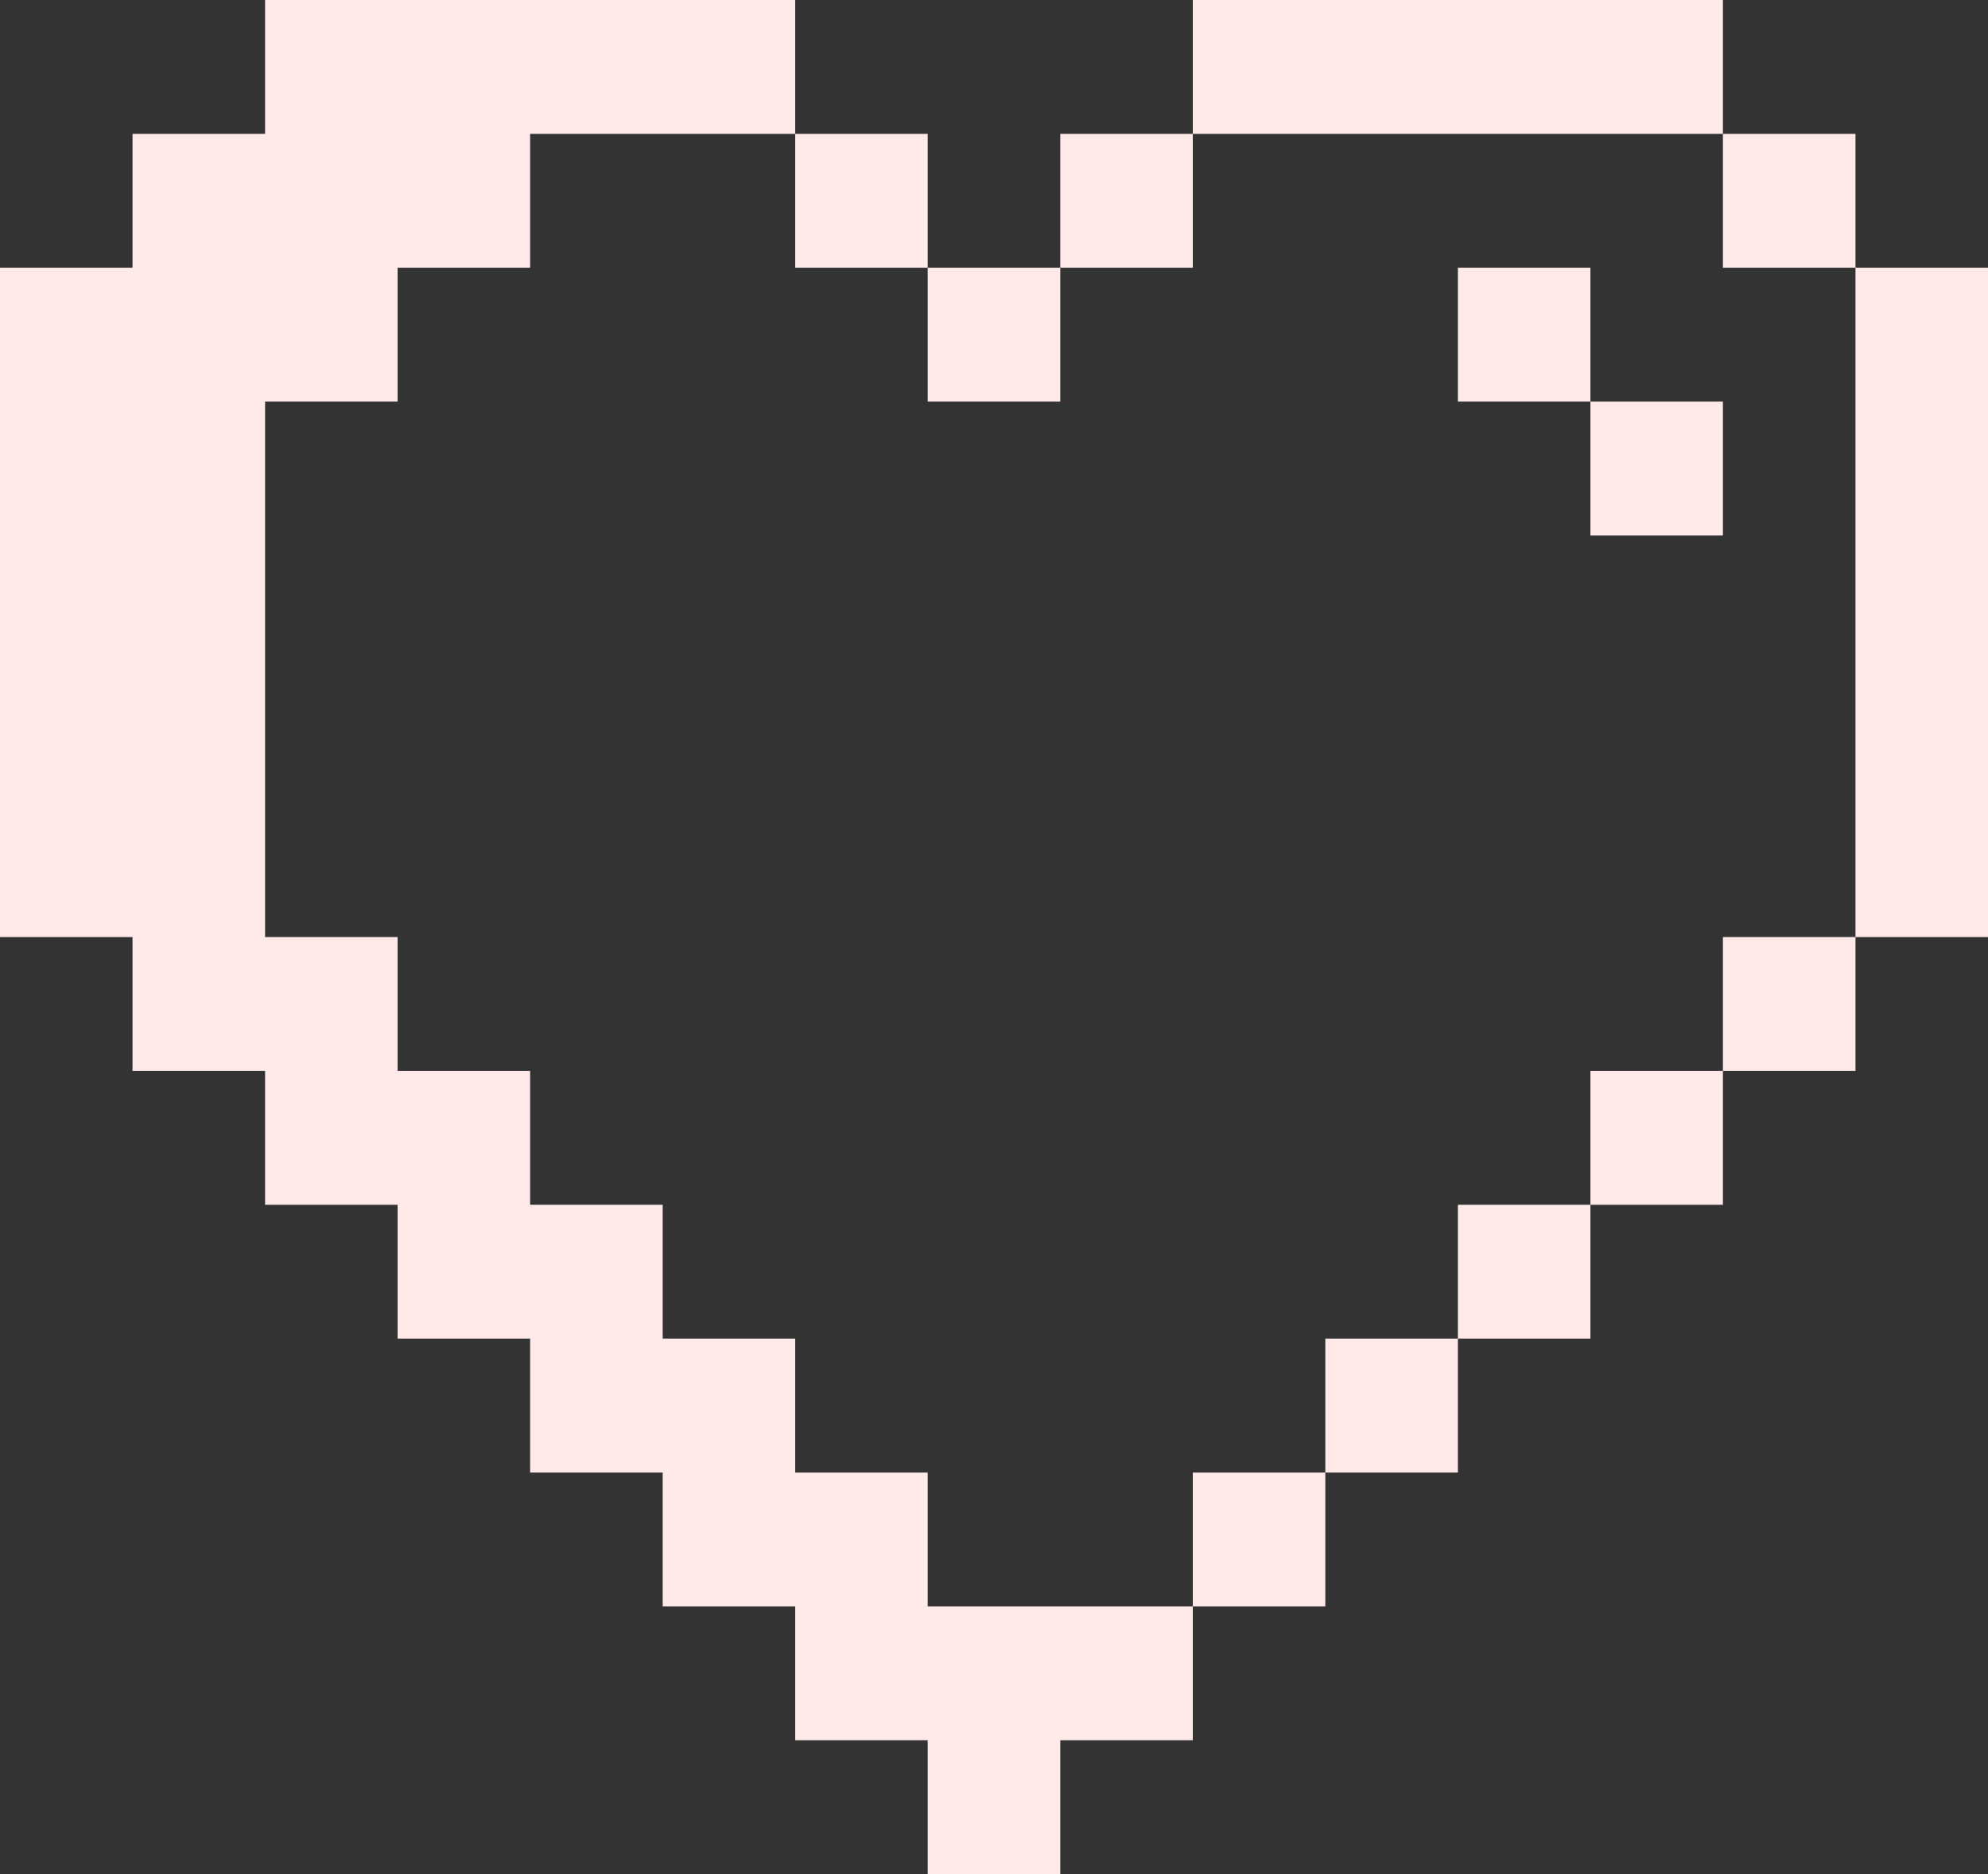 <svg width="35" height="33" viewBox="0 0 35 33" fill="none" xmlns="http://www.w3.org/2000/svg">
<rect x="0" y="0" width="35" height="33" fill="#333333" stroke="none"/>
<g clip-path="url(#clip0_13_979)">
<path fill-rule="evenodd" clip-rule="evenodd" d="M23.333 0H21V2.357H30.333V0H23.333ZM32.667 4.714V2.357H30.333V4.714H32.667ZM32.667 16.5H35V4.714H32.667V16.5ZM30.333 18.857H32.667V16.5H30.333V18.857ZM28 21.214H30.333V18.857H28V21.214ZM25.667 23.571H28V21.214H25.667V23.571ZM23.333 25.929H25.667V23.571H23.333V25.929ZM21 28.286H23.333V25.929H21V28.286ZM14 2.357V0H4.667V2.357H2.333V4.714H0V16.5H2.333V18.857H4.667V21.214H7V23.571H9.333V25.929H11.667V28.286H14V30.643H16.333V33H18.667V30.643H21V28.286H16.333V25.929H14V23.571H11.667V21.214H9.333V18.857H7V16.5H4.667V7.071H7V4.714H9.333V2.357H14ZM16.333 4.714V2.357H14V4.714H16.333ZM18.667 4.714H16.333V7.071H18.667V4.714ZM18.667 4.714V2.357H21V4.714H18.667ZM28 4.714H25.667V7.071H28V4.714ZM28 7.071V9.429H30.333V7.071H28Z" fill="#FFE9E9"/>
</g>
<defs>
<clipPath id="clip0_13_979">
<rect width="35" height="33" fill="white"/>
</clipPath>
</defs>
</svg>
